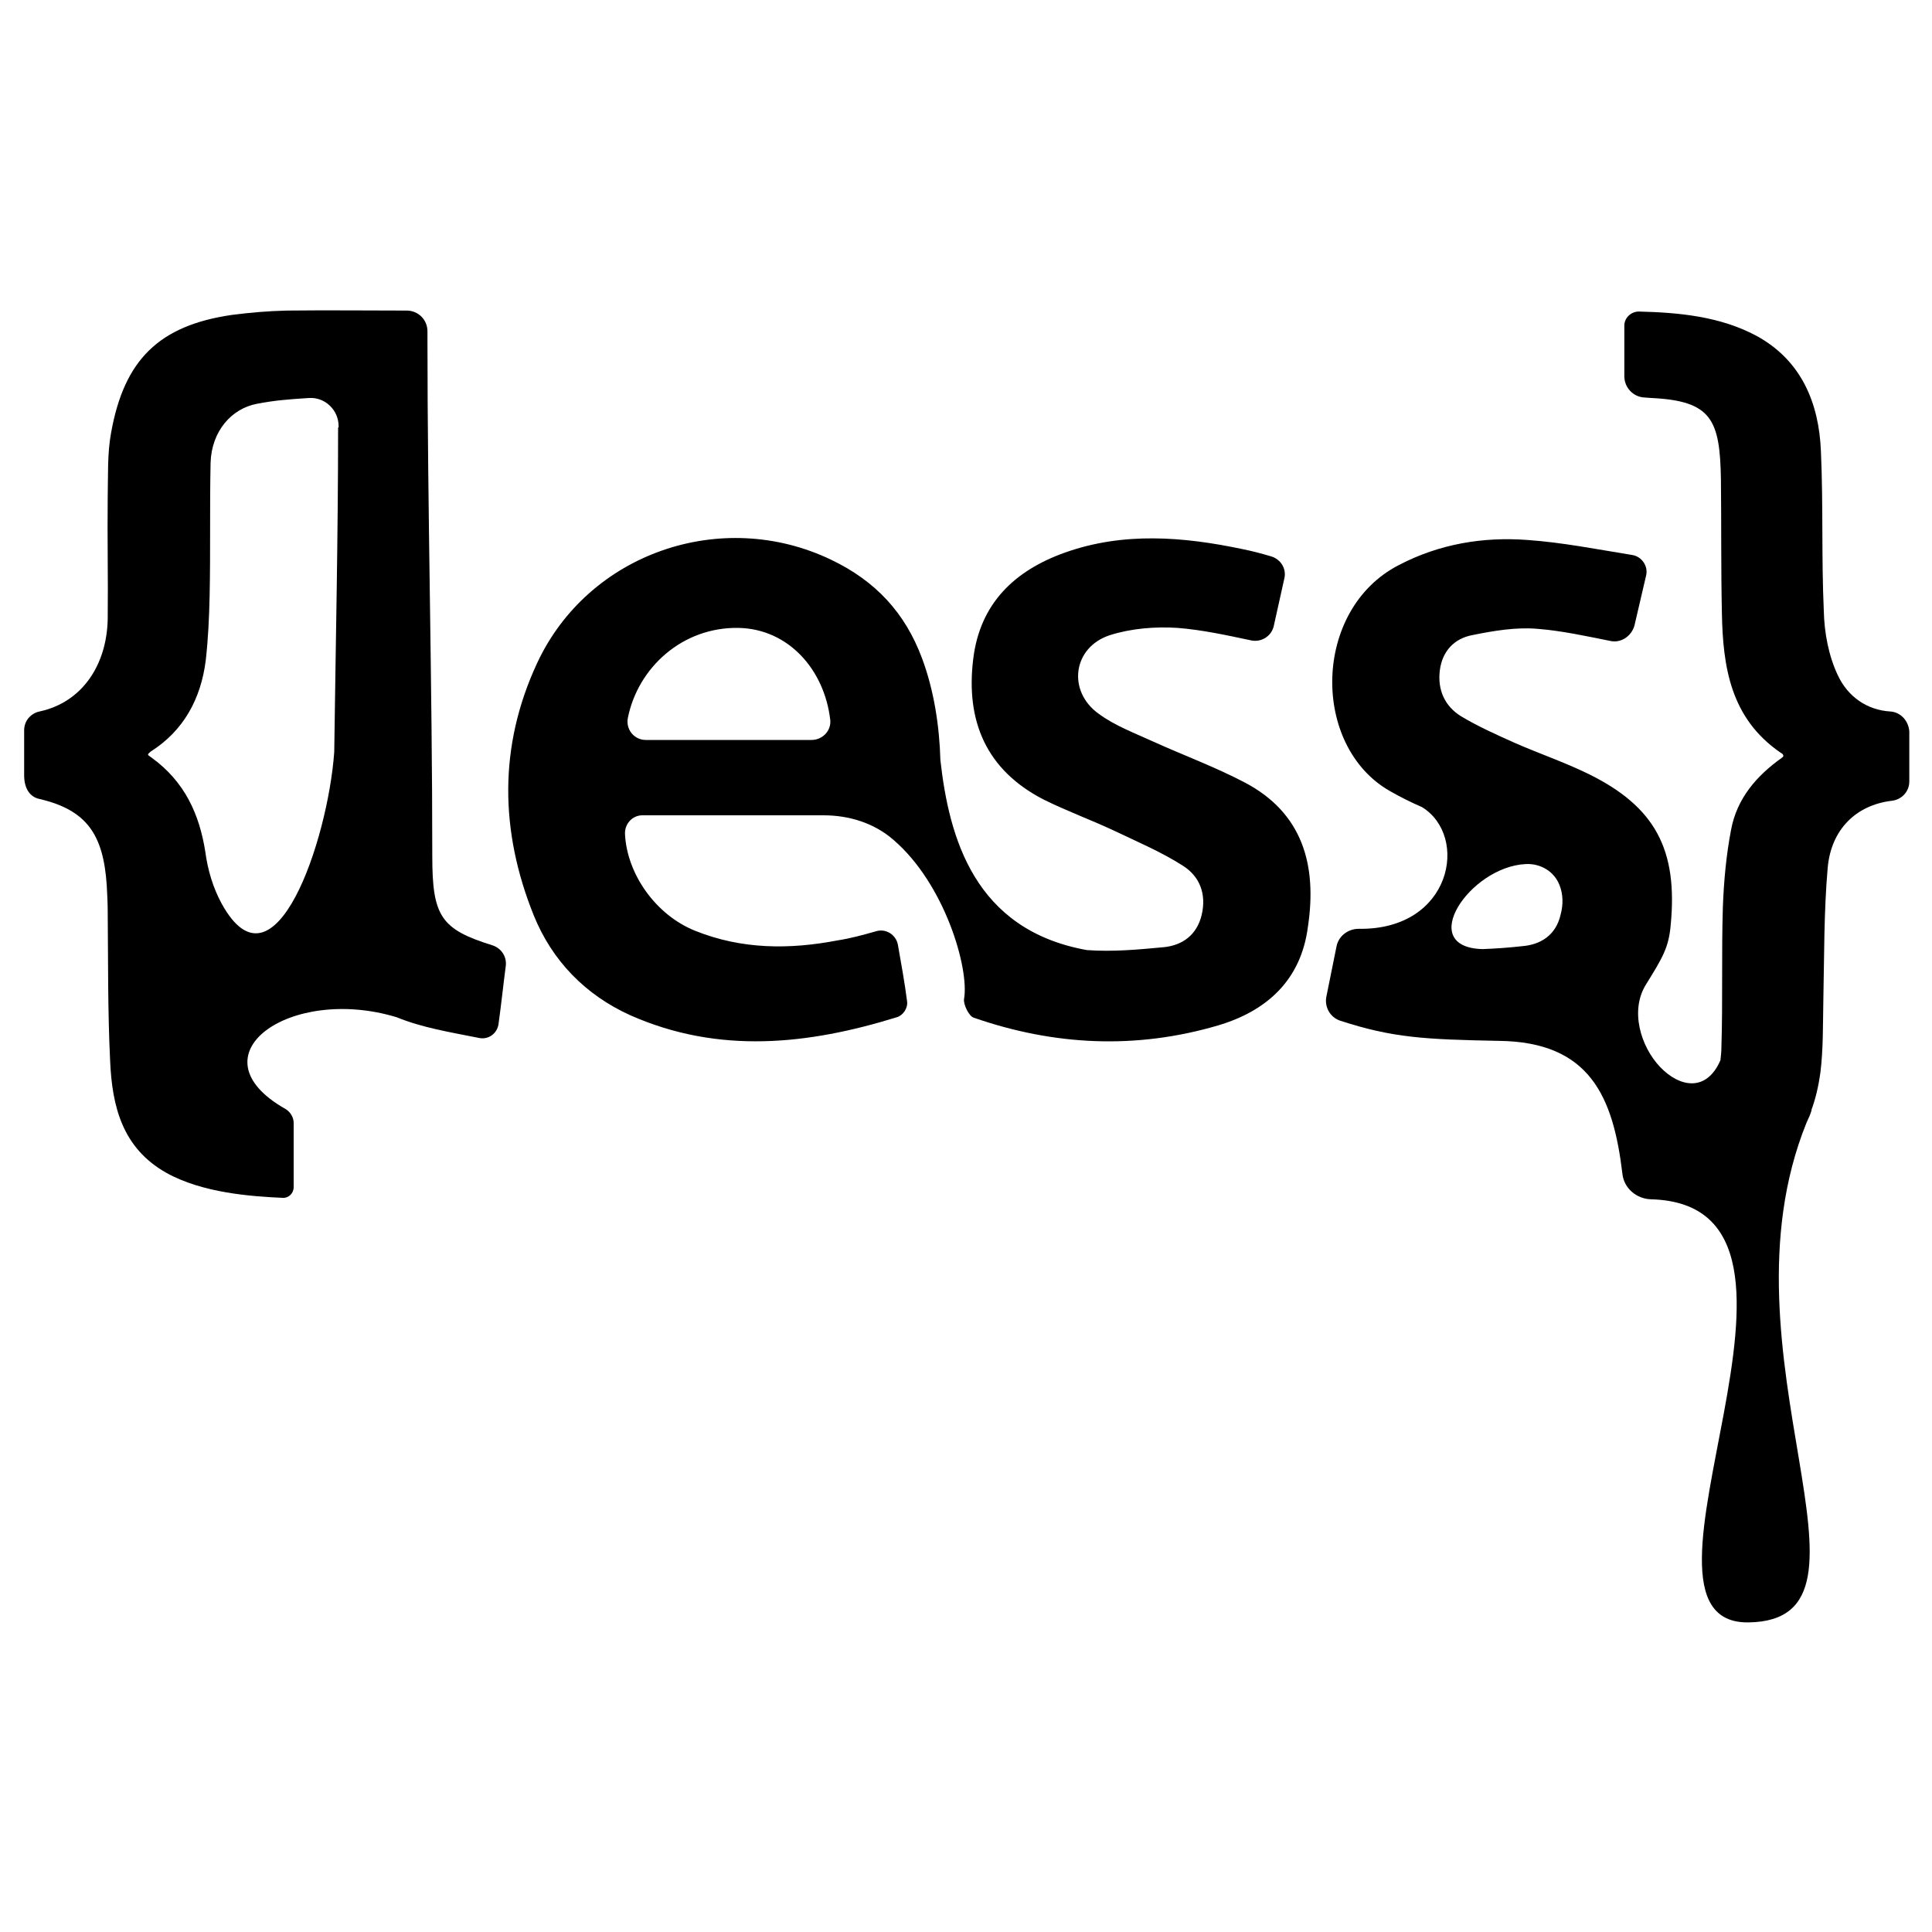 <?xml version="1.0" encoding="utf-8"?>
<!-- Generator: Adobe Illustrator 23.0.1, SVG Export Plug-In . SVG Version: 6.00 Build 0)  -->
<svg version="1.1"
	 id="svg4" xmlns:cc="http://creativecommons.org/ns#" xmlns:dc="http://purl.org/dc/elements/1.1/" xmlns:inkscape="http://www.inkscape.org/namespaces/inkscape" xmlns:rdf="http://www.w3.org/1999/02/22-rdf-syntax-ns#" xmlns:sodipodi="http://sodipodi.sourceforge.net/DTD/sodipodi-0.dtd" xmlns:svg="http://www.w3.org/2000/svg"
	 xmlns="http://www.w3.org/2000/svg" xmlns:xlink="http://www.w3.org/1999/xlink" x="0px" y="0px" viewBox="0 0 400 400"
	 style="enable-background:new 0 0 400 400;" xml:space="preserve">
<sodipodi:namedview  bordercolor="#666666" borderopacity="1" gridtolerance="10" guidetolerance="10" id="namedview6" inkscape:current-layer="svg4" inkscape:cx="93.020235" inkscape:cy="36.776957" inkscape:pageopacity="0" inkscape:pageshadow="2" inkscape:window-height="705" inkscape:window-maximized="1" inkscape:window-width="1366" inkscape:window-x="-8" inkscape:window-y="245" inkscape:zoom="4" objecttolerance="10" pagecolor="#ffffff" showgrid="false">
	</sodipodi:namedview>
<g>
	<path d="M89.5,177.3c0-35.8-1-71.5-1-107.3v-1.4c0-2.4-1.9-4.3-4.3-4.3c-8,0-16.5-0.1-24.8,0c-4,0.1-7.5,0.4-11.4,0.9
		C32.9,67.4,25.7,74.5,23,89.6c-0.8,4.3-0.6,8.9-0.7,13.3c-0.1,8.4,0.1,16.9,0,25.3c-0.2,9.5-5.3,17.2-14.1,19.1
		c-1.9,0.4-3.2,2-3.2,3.9l0,9.3c0,2.9,1.3,4.5,3.1,4.9c9.9,2.3,13.3,7.4,14,17.9c0.1,1.8,0.2,3.7,0.2,5.5c0.1,10.3,0,20.6,0.5,30.8
		c0.4,9.6,2.6,18.1,11.6,23.2c7.5,4.2,17.6,4.9,24.1,5.2c1.2,0.1,2.3-0.9,2.3-2.2v-13.3c0-1.2-0.7-2.3-1.7-2.9
		c-19.6-11.1,0.9-25.7,23-19c5.4,2.2,11.1,3.1,17.1,4.3c1.9,0.4,3.7-0.9,4-2.8c0.6-4.3,1-8.2,1.5-12c0.3-2-0.9-3.8-2.8-4.4
		C91.3,192.4,89.5,189.7,89.5,177.3z M70,88.5c0,22.4-0.5,44.8-0.8,67.2l0,0c-1.3,18.3-12.4,51.2-23.3,31.4c-1.8-3.3-2.9-7-3.4-10.8
		c-1.2-7.5-4.1-14.4-11.2-19.5c-0.8-0.6-0.9-0.5-0.1-1.2c6.8-4.3,10.4-10.9,11.4-18.9c0.5-4.4,0.7-8.9,0.8-13.3
		c0.2-9.2,0-18.4,0.2-27.6c0.2-6.5,4.3-11.2,9.6-12.2c3.7-0.7,6.1-0.9,10.8-1.2c3.3-0.2,6.1,2.5,6.1,5.8V88.5z"/>
	<path d="M391.3,147.3c-4.7-0.3-8.7-3-10.8-7.5c-1.9-4-2.8-8.8-2.9-13.3c-0.5-11-0.1-22.1-0.6-33.1c-0.4-9.9-4-18.8-13.4-23.9
		c-7.5-4-16-4.8-24.3-5c-1.6,0-3,1.3-3,2.9l0,10.5c0,2.3,1.8,4.3,4.2,4.4l1.4,0.1c12.5,0.6,14.2,4.5,14.4,16.9
		c0.1,9.2,0,18.4,0.2,27.6c0.2,11.2,1.8,21.8,12.1,28.9c0.2,0.1,1.1,0.6,0.3,1.1c-5.2,3.7-9.3,8.4-10.5,14.9c-1,5.2-1.5,10.6-1.7,16
		c-0.3,9.7,0,19.3-0.3,29c0,0.9-0.1,1.8-0.2,2.7c-2.9,6.7-8.5,5.6-12.5,1.4c-4-4.2-6.3-11.7-2.9-17.1c3.4-5.5,4.7-7.6,5.1-12.3
		c1.5-15.6-3.2-24.5-17.1-31.3c-4.9-2.4-10.2-4.2-15.2-6.4c-3.8-1.7-7.6-3.4-11.1-5.5c-3.4-2.1-4.9-5.5-4.4-9.5c0.5-4,3-6.6,6.7-7.3
		c4.4-0.9,9.1-1.7,13.6-1.3c5,0.4,10,1.5,15,2.5c2.2,0.5,4.4-1,5-3.2l2.4-10.3c0.5-2-0.9-4-2.9-4.3c-7.4-1.2-14.5-2.6-21.6-3.1
		c-9.2-0.7-18.3,0.8-26.7,5.2c-17.9,9.2-18.2,37.5-1.8,46.8c2.1,1.2,4.3,2.3,6.6,3.3c9.8,6,6.2,25.5-13.1,25.2
		c-2.2,0-4.2,1.5-4.6,3.7l-2.1,10.4c-0.4,2.1,0.8,4.2,2.8,4.9c11,3.6,17.7,3.9,32.9,4.2c18.9,0.2,23.7,11.6,25.6,27.5
		c0.3,3,2.9,5.2,5.9,5.3c43,1.1-9.5,88,20.2,87.6c31.1-0.4-7.3-55.7,12-103.4c0.1-0.3,0.3-0.6,0.4-0.9c0.3-0.6,0.5-1.2,0.7-1.8
		l-0.1,0.1c0.9-2.4,1.5-5,1.9-7.9c0.6-4.9,0.5-9.8,0.6-14.7c0.2-9.2,0.1-18.4,0.9-27.6c0.7-8,5.9-13,13.2-13.9
		c2.1-0.2,3.7-1.9,3.7-4v-10.4C395.1,149.1,393.4,147.4,391.3,147.3z M323.1,189.4c-1,4.3-4.2,6.2-8,6.5c-2.7,0.3-5.4,0.5-8.2,0.6
		c-13.8-0.4-2.6-17,8.9-17.6c3.1-0.2,6,1.5,7.1,4.4C323.6,185.1,323.7,187.2,323.1,189.4z"/>
	<path d="M257.7,162c-6.1-3.2-12.6-5.6-18.8-8.4c-3.9-1.8-8-3.3-11.4-5.8c-6.6-4.7-5.4-13.8,2.3-16.3c4.4-1.4,9.4-1.8,14-1.5
		c5.1,0.4,10.1,1.5,15.3,2.6c2.1,0.4,4.1-0.9,4.6-2.9l2.2-9.9c0.5-2-0.7-4-2.7-4.6c-2-0.6-3.9-1.1-5.9-1.5
		c-12.3-2.6-24.7-3.6-36.8,0.7c-10.4,3.7-17.6,10.5-19,22c-1.6,12.9,2.7,23,14.5,29.1c4.8,2.4,9.8,4.2,14.7,6.5
		c4.8,2.3,9.8,4.4,14.3,7.3c3.4,2.2,4.8,5.8,3.8,10.1c-1,4.2-4,6.3-7.8,6.7c-5.3,0.5-10.7,1-16,0.6c-23.3-4.2-28.5-23.3-30.3-39.3
		c-0.2-7-1.3-14.4-3.8-21.1c-3.5-9.4-9.6-16-18.8-20.4c-22.7-10.9-50.3-1.4-60.9,21.4c-8,17.2-7.7,34.8-0.7,52.2
		c3.8,9.4,10.7,16.5,20,20.7c18.3,8.1,36.8,6.1,55.2,0.4c1.3-0.4,2.3-1.9,2.1-3.3c-0.5-3.9-1.2-7.7-1.9-11.7
		c-0.4-2.1-2.5-3.4-4.5-2.8c-2.8,0.8-5.4,1.5-8,1.9c-9.9,1.9-19.8,1.9-29.5-2c-8.2-3.3-14.1-11.8-14.5-20c-0.1-2.1,1.5-3.9,3.6-3.9
		c8,0,28.1,0,37.5,0c5.3,0,10.5,1.6,14.5,5.1c10.6,9.1,15.7,26.6,14.6,32.9c-0.2,1.1,1,3.6,2,3.9c16.7,5.8,33.6,6.6,50.6,1.6
		c10.1-3,17.2-9.4,18.6-20.5C272.7,179.1,269.7,168.3,257.7,162z M168,153.2h-34.3c-2.4,0-4.2-2.2-3.7-4.6
		c2.1-10.4,11.3-18.8,22.9-18.6c10.3,0.2,17.8,8.6,19,19.1C172.1,151.3,170.3,153.2,168,153.2z"/>
</g>
</svg>
